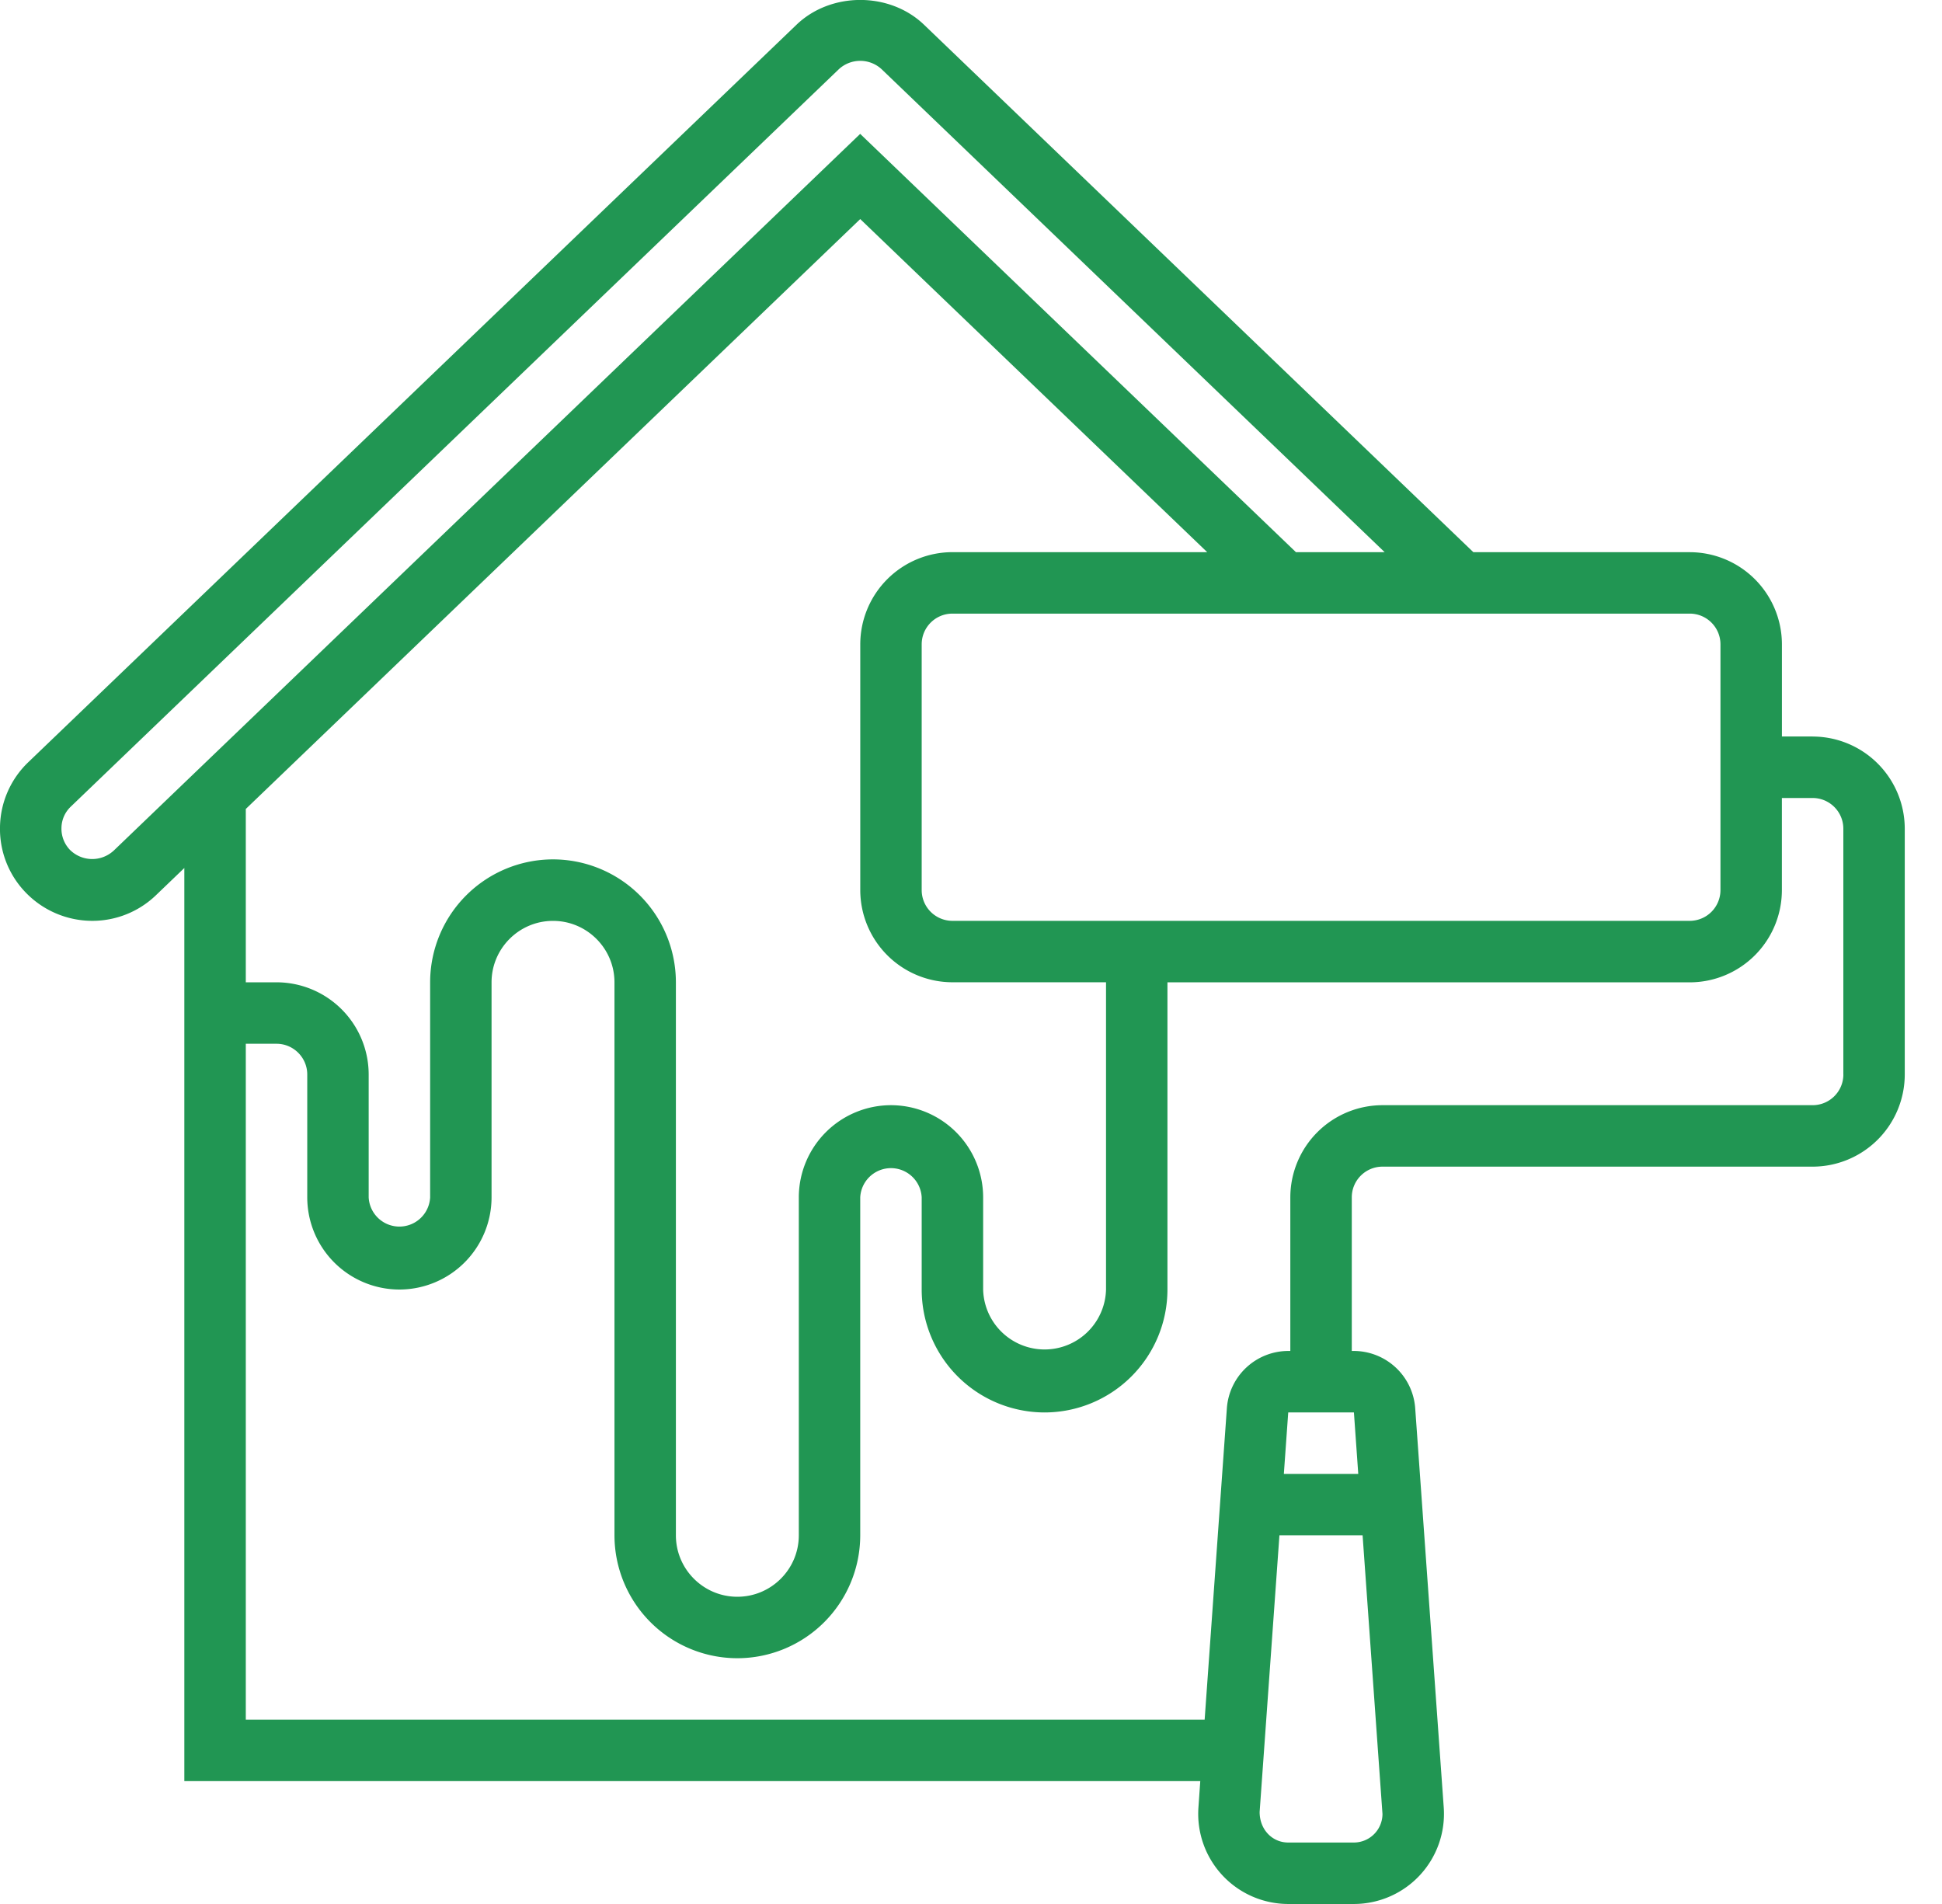 <svg width="51" height="50" fill="none" xmlns="http://www.w3.org/2000/svg"><path d="M47.602 19.341h-.806v-2.42a2.423 2.423 0 00-2.42-2.42h-5.683L24.268.651c-.905-.87-2.448-.869-3.352 0L.744 20.015A2.407 2.407 0 000 21.712a2.4 2.4 0 00.673 1.724 2.432 2.432 0 001.748.746 2.41 2.41 0 001.676-.674l.744-.714v23.979h26.68l-.048.691A2.367 2.367 0 0033.83 50h1.725a2.367 2.367 0 002.36-2.533l-.75-10.491a1.62 1.62 0 00-1.61-1.499H35.5v-4.034c0-.445.362-.806.807-.806h11.295a2.423 2.423 0 002.42-2.42v-6.455a2.423 2.423 0 00-2.42-2.42zm-2.42-2.42v6.454a.808.808 0 01-.807.807H25.012a.808.808 0 01-.807-.807v-6.454c0-.446.362-.807.807-.807h19.363c.445 0 .807.361.807.807zM2.979 22.344a.83.83 0 01-1.141-.025.802.802 0 01-.224-.574.785.785 0 01.248-.565l20.17-19.365a.828.828 0 011.118 0L36.363 14.5h-2.33L22.59 3.516 2.98 22.344zM22.591 5.753l9.112 8.747h-6.691a2.423 2.423 0 00-2.42 2.42v6.455a2.423 2.423 0 002.42 2.42h4.034v8.069a1.614 1.614 0 01-3.227 0v-2.42a2.423 2.423 0 00-2.42-2.421 2.423 2.423 0 00-2.421 2.42v8.875c0 .89-.724 1.614-1.614 1.614-.89 0-1.614-.724-1.614-1.614V25.796a3.23 3.23 0 00-3.227-3.228 3.23 3.23 0 00-3.227 3.228v5.647a.808.808 0 01-1.614 0v-3.227a2.423 2.423 0 00-2.42-2.42h-.807v-4.552L22.591 5.753zm12.965 42.633H33.83c-.415 0-.751-.337-.75-.804l.52-7.264h2.184l.522 7.317a.752.752 0 01-.751.751zm.114-9.681h-1.954l.115-1.614h1.725l.114 1.614zm12.74-10.489a.808.808 0 01-.807.807H36.306a2.423 2.423 0 00-2.42 2.42v4.034h-.056a1.62 1.62 0 00-1.61 1.499l-.584 8.183H6.455V27.41h.807c.444 0 .807.362.807.807v3.227a2.423 2.423 0 002.42 2.42 2.423 2.423 0 002.42-2.42v-5.647c0-.89.724-1.614 1.614-1.614.89 0 1.614.724 1.614 1.614v14.522a3.23 3.23 0 003.227 3.227 3.23 3.23 0 003.227-3.227v-8.875a.808.808 0 011.614 0v2.42a3.23 3.23 0 003.227 3.228 3.23 3.23 0 003.227-3.227v-8.068h13.716a2.423 2.423 0 002.42-2.42v-2.421h.807c.445 0 .807.361.807.807v6.454z" fill="#219653"/></svg>